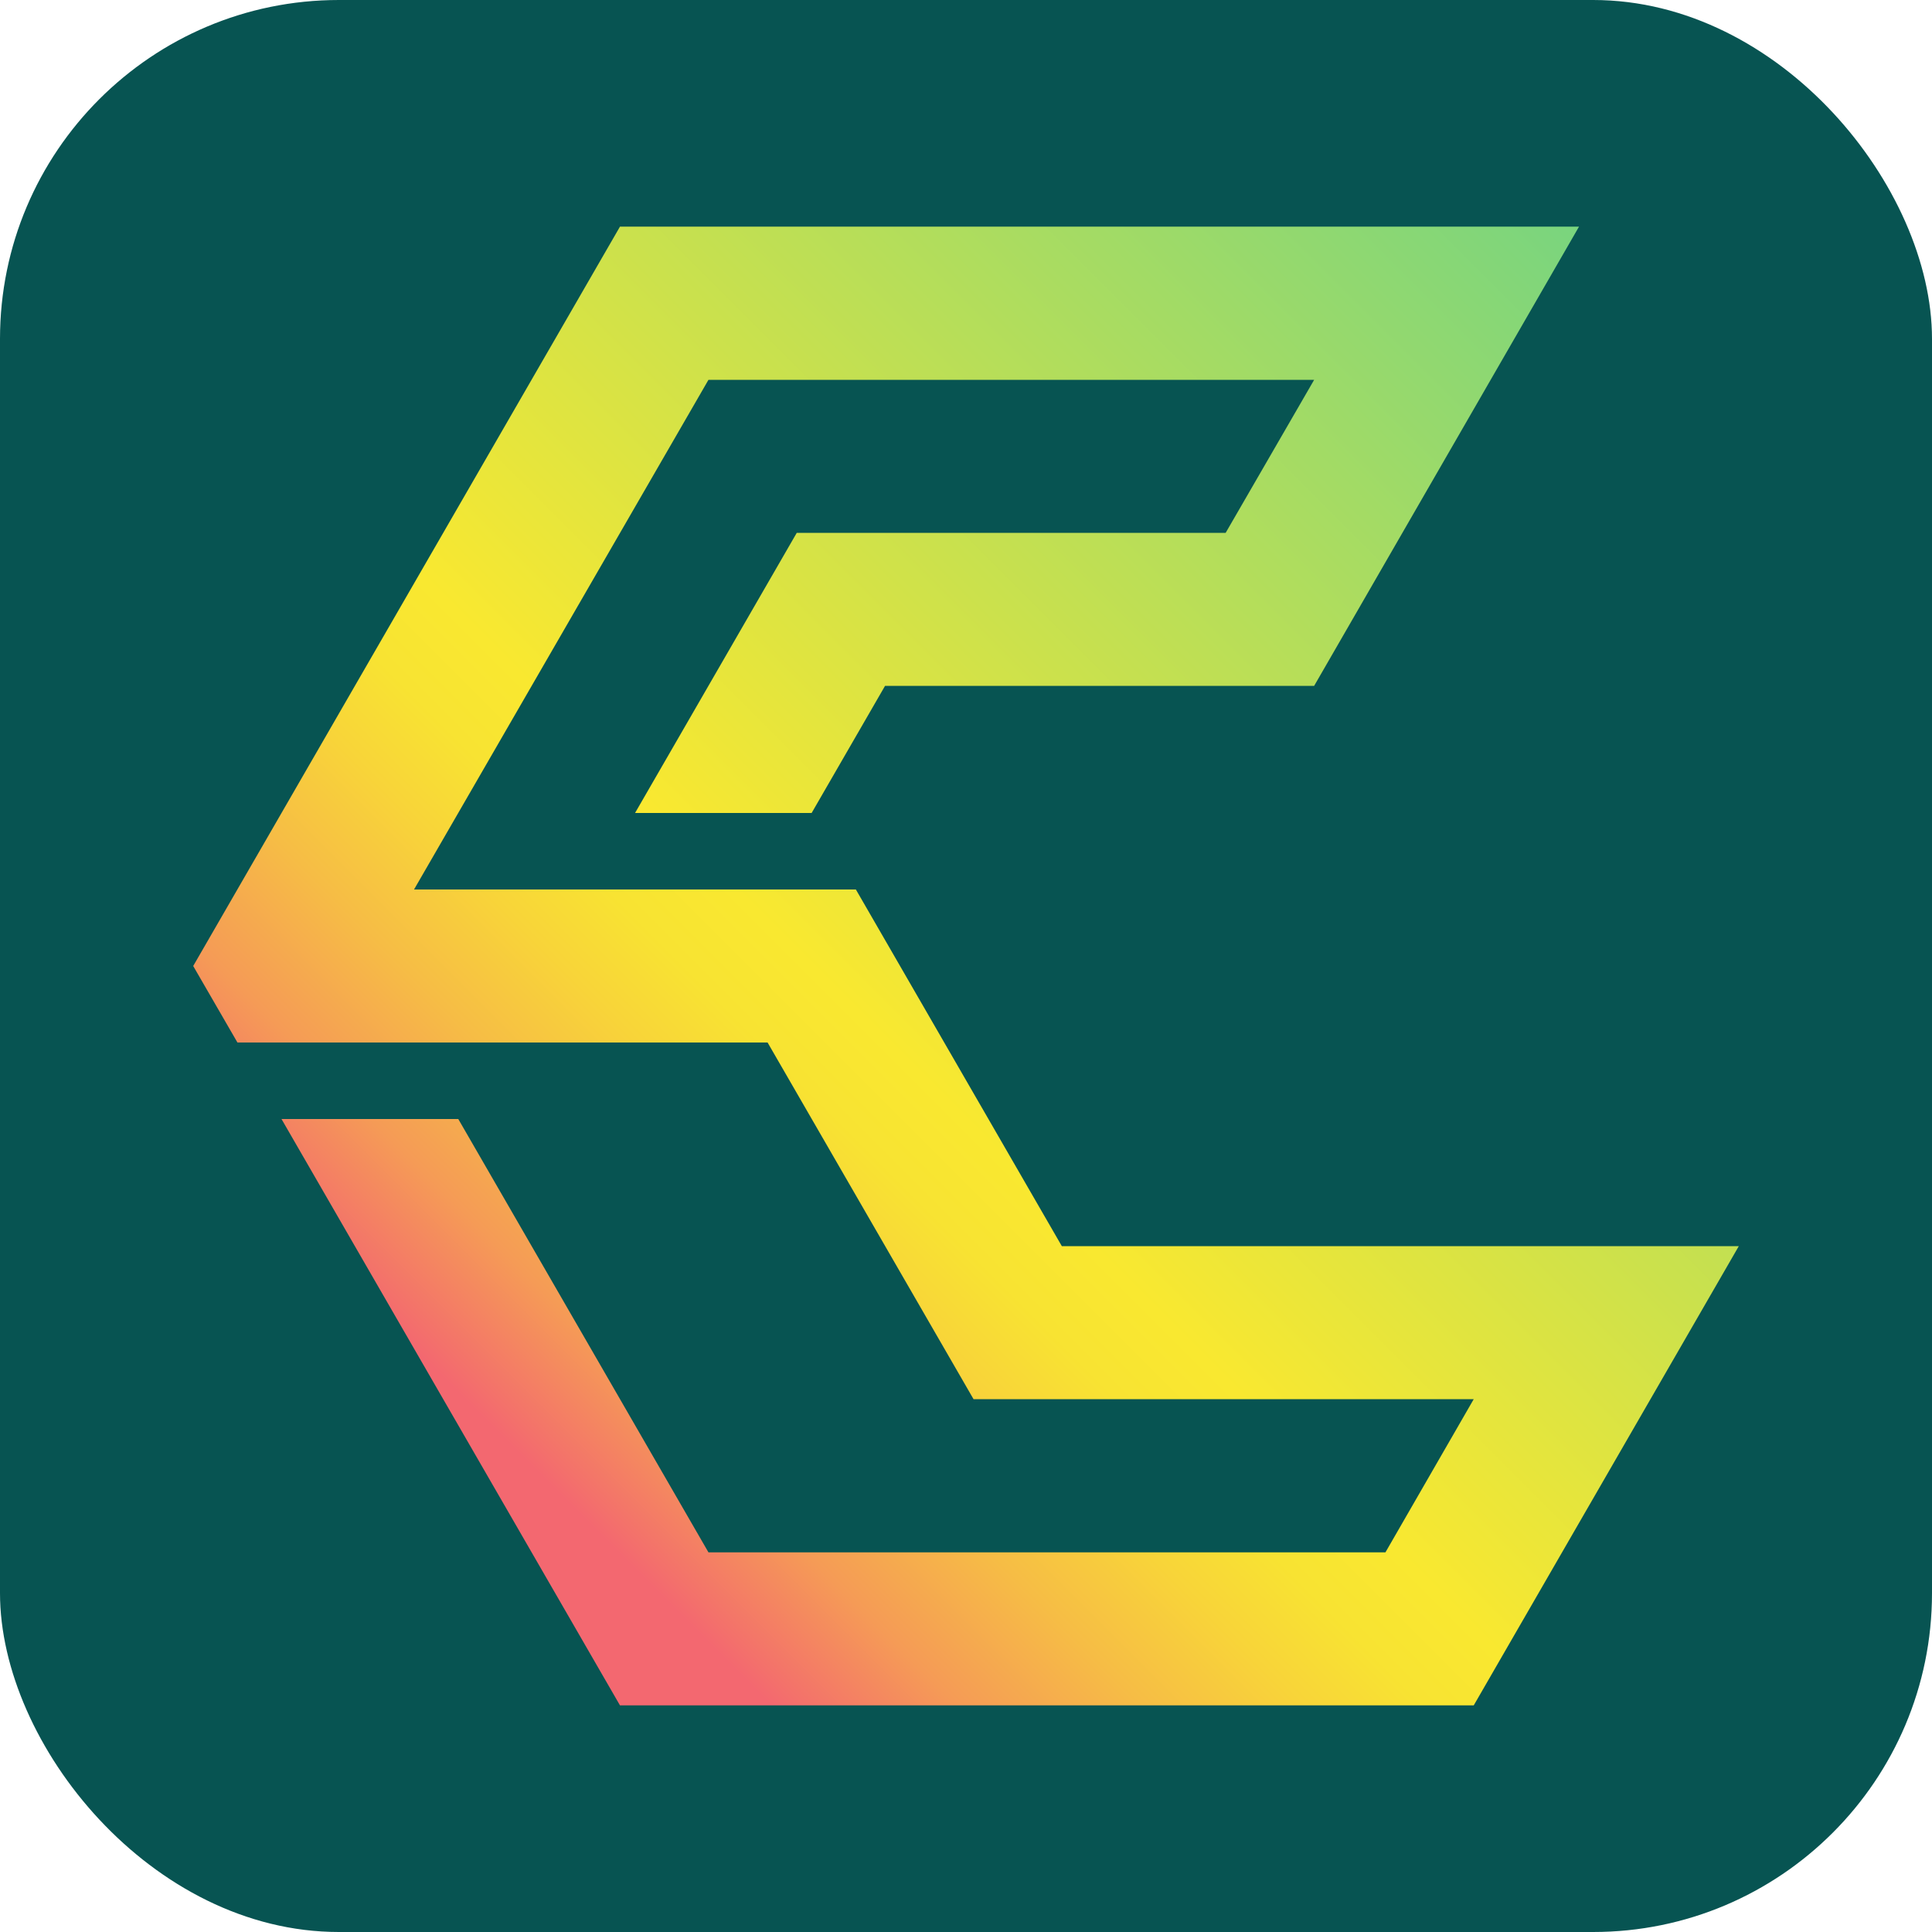<?xml version="1.0" encoding="UTF-8"?><svg id="a" xmlns="http://www.w3.org/2000/svg" width="100" height="100" xmlns:xlink="http://www.w3.org/1999/xlink" viewBox="0 0 100 100"><defs><linearGradient id="b" x1="96.47" y1="7.72" x2="15.82" y2="88.37" gradientUnits="userSpaceOnUse"><stop offset=".1" stop-color="#75d481"/><stop offset=".6" stop-color="#f9e830"/><stop offset=".64" stop-color="#f8e332"/><stop offset=".68" stop-color="#f8d439"/><stop offset=".73" stop-color="#f6bd45"/><stop offset=".79" stop-color="#f59b56"/><stop offset=".84" stop-color="#f3716b"/><stop offset=".85" stop-color="#f36870"/></linearGradient></defs><rect width="100" height="100" rx="17.54" ry="17.54" fill="#075452"/><polygon points="42.01 42.08 45.81 35.5 68.02 35.5 81.73 11.73 32.09 11.73 10 50 12.29 53.96 39.73 53.96 50.39 72.42 76.28 72.42 71.71 80.35 36.67 80.35 23.72 57.92 14.57 57.92 32.09 88.27 76.28 88.27 90 64.5 54.96 64.5 44.3 46.04 21.43 46.04 36.67 19.66 68.02 19.66 63.44 27.58 41.24 27.58 32.87 42.08 42.01 42.08" fill="url(#b)" fill-rule="evenodd"/></svg>